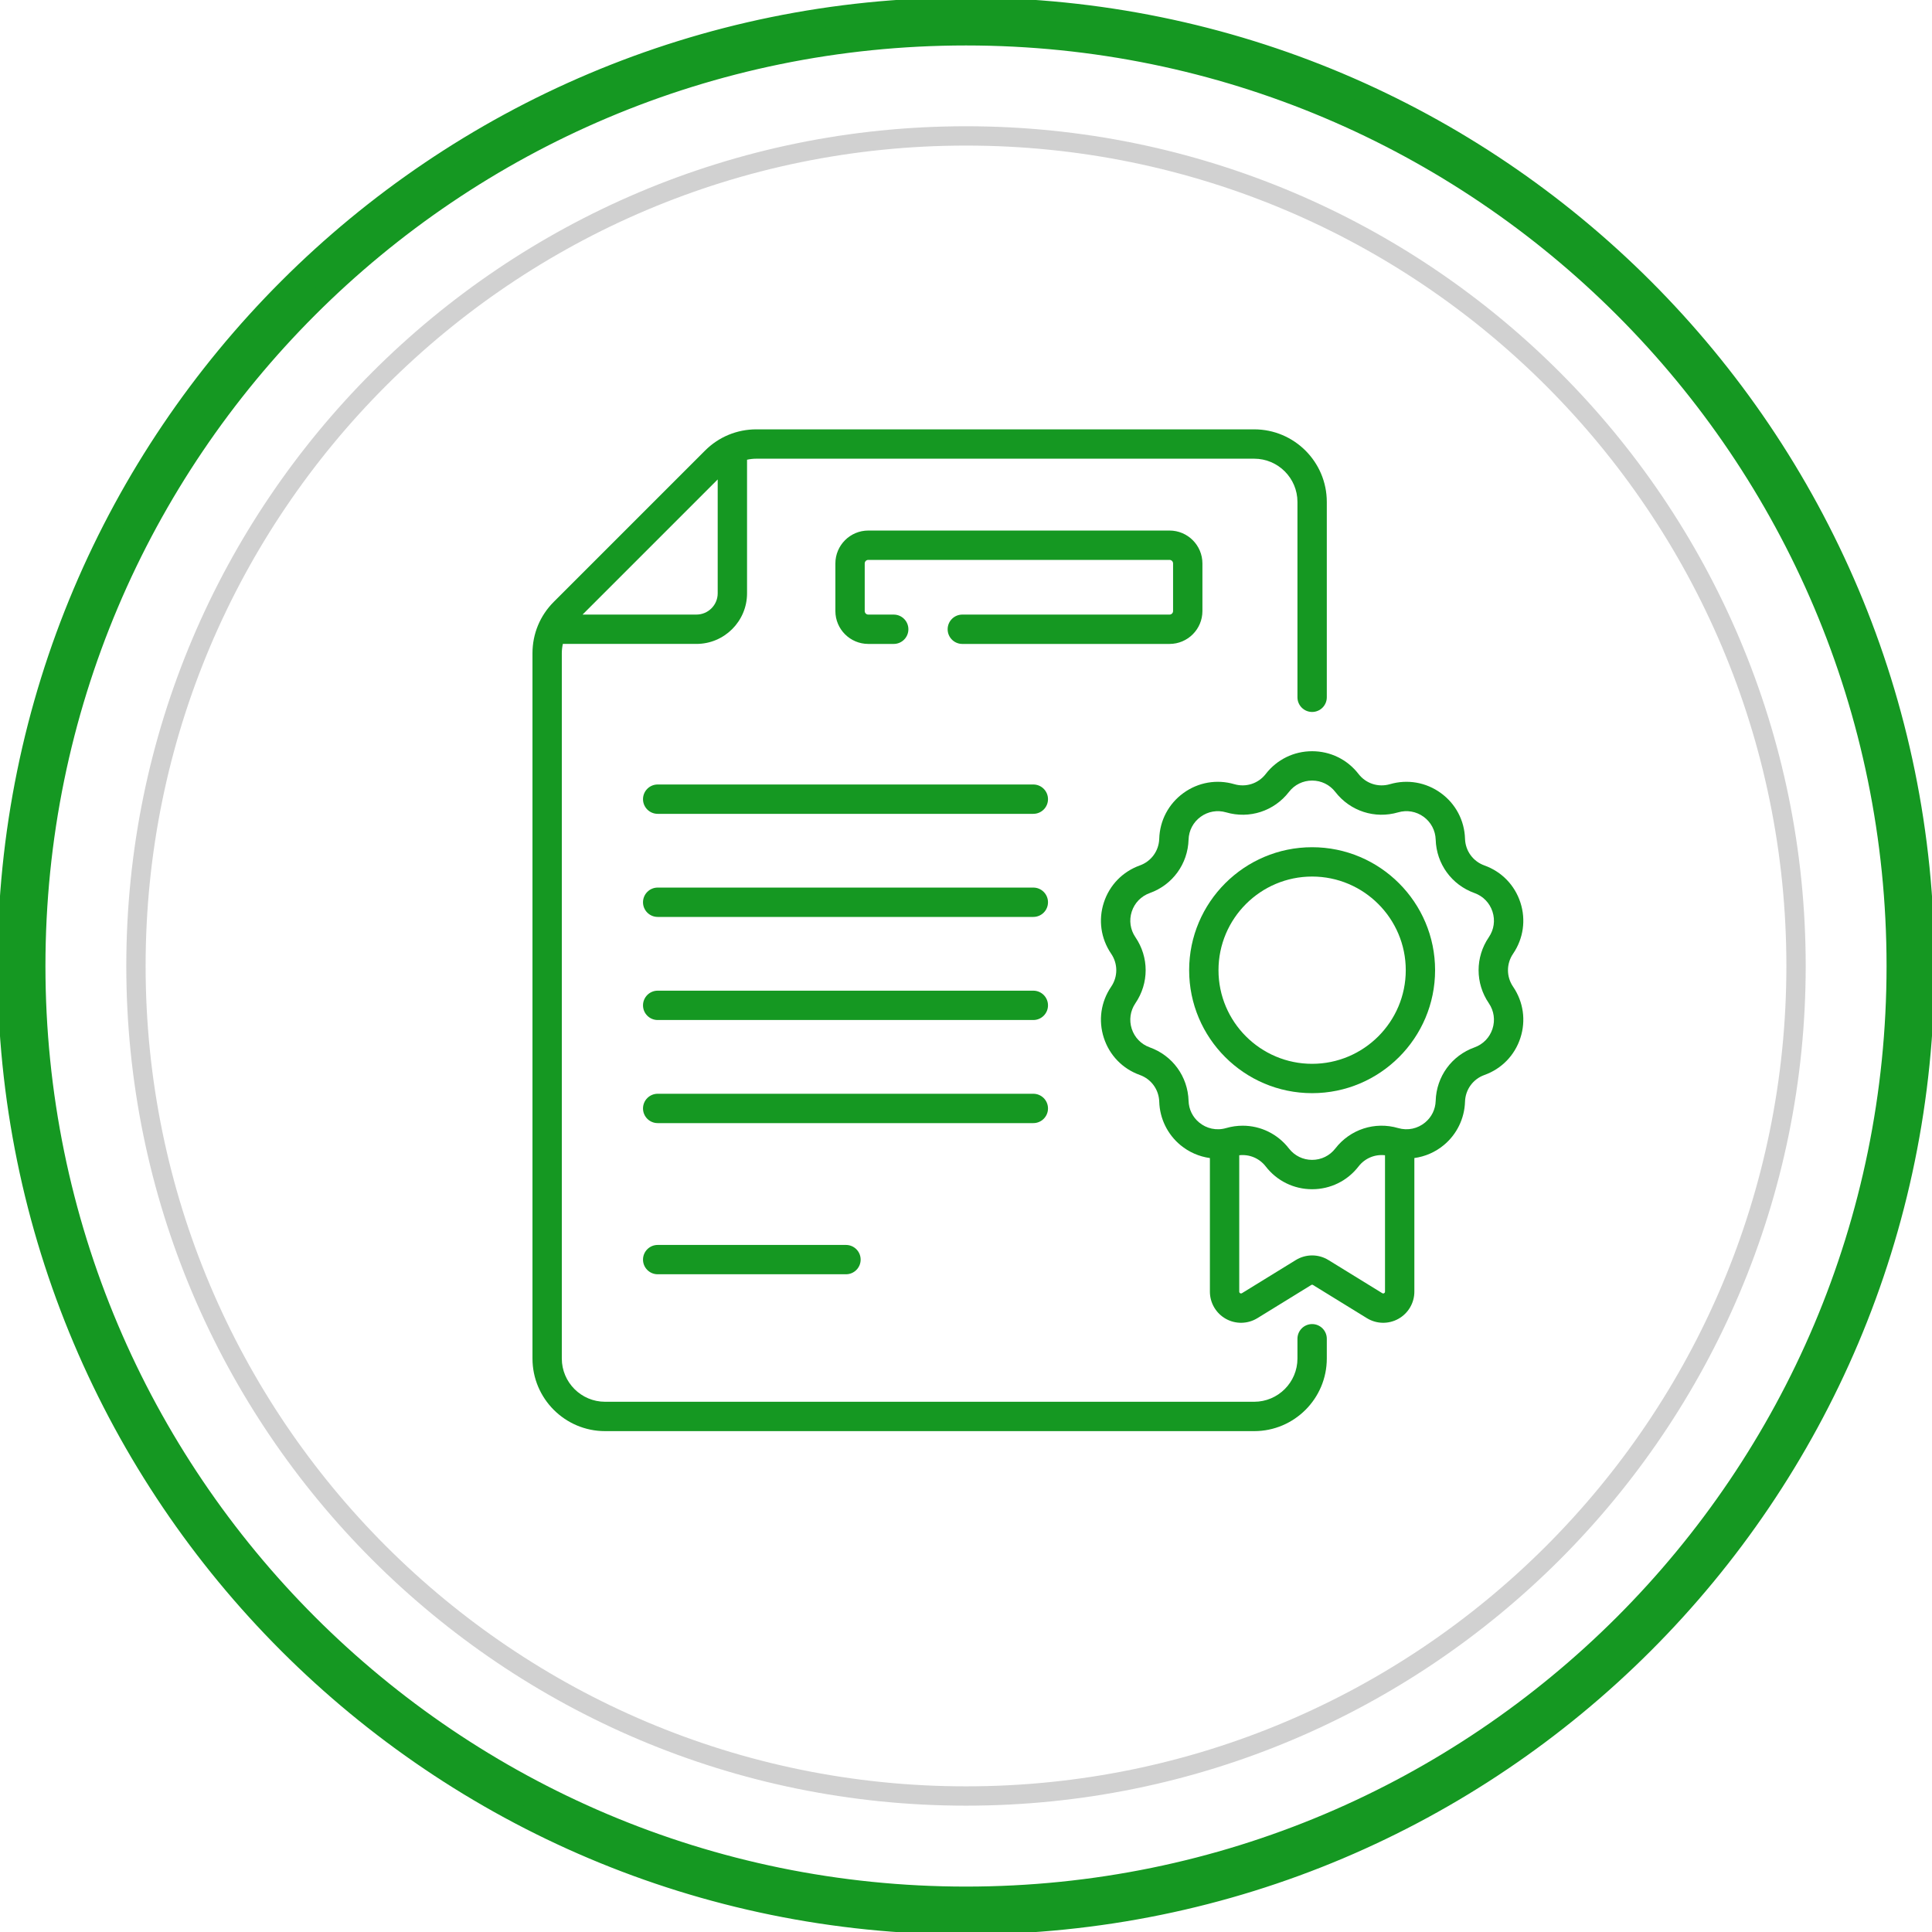 <svg width="100" height="100" viewBox="0 0 100 100" fill="none" xmlns="http://www.w3.org/2000/svg">
<g clip-path="url(#clip0_8214_15222)">
<path d="M50 92.961C73.728 92.961 92.963 73.726 92.963 49.998C92.963 26.27 73.728 7.035 50 7.035C26.272 7.035 7.037 26.27 7.037 49.998C7.037 73.726 26.272 92.961 50 92.961Z" stroke="#D1D1D1"/>
<path d="M98.148 50.001C98.148 76.593 76.592 98.149 50 98.149C23.408 98.149 1.852 76.593 1.852 50.001C1.852 23.409 23.408 1.853 50 1.853C76.592 1.853 98.148 23.409 98.148 50.001ZM50 99.63C77.409 99.63 99.629 77.41 99.629 50.001C99.629 22.591 77.409 0.371 50 0.371C22.59 0.371 0.37 22.591 0.37 50.001C0.37 77.41 22.59 99.63 50 99.63Z" fill="#159822" stroke="#159822"/>
<path fill-rule="evenodd" clip-rule="evenodd" d="M48.889 109.628V99.258H51.111V109.628H48.889Z" fill="#159822"/>
<path d="M53.484 40.605H34.042C33.622 40.605 33.282 40.946 33.282 41.365C33.282 41.784 33.622 42.124 34.042 42.124H53.484C53.904 42.124 54.244 41.784 54.244 41.365C54.244 40.946 53.904 40.605 53.484 40.605Z" fill="#159822"/>
<path d="M53.484 45.941H34.042C33.622 45.941 33.282 46.282 33.282 46.701C33.282 47.12 33.622 47.46 34.042 47.46H53.484C53.904 47.46 54.244 47.12 54.244 46.701C54.244 46.282 53.904 45.941 53.484 45.941Z" fill="#159822"/>
<path d="M53.484 51.277H34.042C33.622 51.277 33.282 51.617 33.282 52.037C33.282 52.456 33.622 52.796 34.042 52.796H53.484C53.904 52.796 54.244 52.456 54.244 52.037C54.244 51.617 53.904 51.277 53.484 51.277Z" fill="#159822"/>
<path d="M54.244 57.373C54.244 56.953 53.904 56.613 53.484 56.613H34.042C33.622 56.613 33.282 56.953 33.282 57.373C33.282 57.792 33.622 58.132 34.042 58.132H53.484C53.904 58.132 54.244 57.792 54.244 57.373Z" fill="#159822"/>
<path d="M34.042 64.438C33.622 64.438 33.282 64.778 33.282 65.197C33.282 65.616 33.622 65.956 34.042 65.956H43.788C44.207 65.956 44.547 65.616 44.547 65.197C44.547 64.778 44.207 64.438 43.788 64.438H34.042Z" fill="#159822"/>
<path d="M62.237 31.628V29.164C62.237 28.225 61.473 27.461 60.534 27.461H44.942C44.003 27.461 43.239 28.225 43.239 29.164V31.628C43.239 32.567 44.003 33.33 44.942 33.33H46.258C46.678 33.33 47.018 32.99 47.018 32.571C47.018 32.151 46.678 31.811 46.258 31.811H44.942C44.841 31.811 44.758 31.729 44.758 31.628V29.164C44.758 29.062 44.841 28.98 44.942 28.98H60.534C60.636 28.98 60.718 29.062 60.718 29.164V31.628C60.718 31.729 60.636 31.811 60.534 31.811H49.809C49.39 31.811 49.05 32.151 49.05 32.571C49.05 32.99 49.39 33.33 49.809 33.33H60.535C61.473 33.331 62.237 32.567 62.237 31.628Z" fill="#159822"/>
<path d="M67.915 68.534C67.496 68.534 67.156 68.874 67.156 69.294V70.317C67.156 71.551 66.151 72.555 64.917 72.555H31.318C30.084 72.555 29.079 71.551 29.079 70.317V33.811C29.079 33.647 29.099 33.486 29.133 33.329H36.048C37.492 33.329 38.667 32.154 38.667 30.71V23.795C38.823 23.761 38.985 23.742 39.149 23.742H64.917C66.151 23.742 67.156 24.746 67.156 25.98V36.092C67.156 36.511 67.496 36.851 67.915 36.851C68.335 36.851 68.675 36.511 68.675 36.092V25.98C68.675 23.908 66.989 22.223 64.917 22.223H39.149C38.145 22.223 37.202 22.613 36.492 23.323L28.661 31.154C27.951 31.864 27.561 32.807 27.561 33.811V70.317C27.561 72.389 29.246 74.075 31.318 74.075H64.917C66.989 74.075 68.675 72.389 68.675 70.317V69.294C68.675 68.874 68.335 68.534 67.915 68.534ZM37.148 24.816V30.71C37.148 31.317 36.654 31.81 36.048 31.81H30.154L37.148 24.816Z" fill="#159822"/>
<path d="M78.318 49.364C78.85 48.581 78.989 47.616 78.696 46.715C78.404 45.815 77.725 45.115 76.834 44.796C76.242 44.584 75.848 44.041 75.829 43.413C75.8 42.466 75.345 41.604 74.578 41.048C73.812 40.491 72.851 40.324 71.943 40.589C71.339 40.765 70.702 40.558 70.317 40.061C69.738 39.312 68.862 38.883 67.915 38.883C66.969 38.883 66.093 39.312 65.514 40.061C65.129 40.558 64.491 40.765 63.888 40.589C62.98 40.324 62.019 40.491 61.253 41.048C60.487 41.604 60.031 42.466 60.002 43.413C59.983 44.041 59.589 44.583 58.998 44.795C58.106 45.115 57.427 45.815 57.135 46.715C56.842 47.616 56.98 48.581 57.513 49.364C57.867 49.883 57.867 50.554 57.513 51.073C56.98 51.855 56.842 52.821 57.135 53.721C57.427 54.622 58.106 55.322 58.998 55.641C59.589 55.853 59.983 56.396 60.002 57.024C60.029 57.895 60.428 58.712 61.097 59.268C61.539 59.635 62.069 59.864 62.624 59.941V66.855C62.624 67.439 62.941 67.978 63.45 68.263C63.959 68.547 64.584 68.534 65.082 68.228L67.867 66.513C67.912 66.485 67.939 66.498 67.964 66.513L70.75 68.228C71.247 68.534 71.872 68.547 72.381 68.262C72.891 67.978 73.207 67.439 73.207 66.855V59.94C73.762 59.864 74.293 59.635 74.734 59.268C75.404 58.712 75.802 57.895 75.829 57.024C75.848 56.396 76.242 55.853 76.834 55.641C77.725 55.322 78.404 54.622 78.696 53.721C78.989 52.821 78.851 51.855 78.318 51.073C77.964 50.554 77.964 49.883 78.318 49.364ZM71.546 66.935L68.76 65.22C68.243 64.901 67.589 64.901 67.07 65.22L64.285 66.934C64.222 66.973 64.143 66.929 64.143 66.855V59.796C64.666 59.736 65.183 59.948 65.514 60.376C66.093 61.124 66.969 61.554 67.916 61.554C68.862 61.554 69.738 61.124 70.317 60.376C70.648 59.948 71.166 59.736 71.688 59.796V66.855C71.688 66.929 71.608 66.973 71.546 66.935ZM77.062 51.928C77.329 52.319 77.398 52.802 77.251 53.252C77.105 53.702 76.766 54.052 76.321 54.212C75.137 54.636 74.348 55.722 74.311 56.978C74.297 57.42 74.103 57.818 73.764 58.099C73.383 58.416 72.867 58.535 72.368 58.389C71.162 58.037 69.885 58.452 69.116 59.446C68.826 59.82 68.389 60.035 67.915 60.035C67.442 60.035 67.005 59.82 66.715 59.446C66.128 58.687 65.244 58.266 64.323 58.266C64.037 58.266 63.748 58.306 63.463 58.389C62.959 58.536 62.445 58.413 62.067 58.099C61.728 57.818 61.534 57.42 61.52 56.978C61.482 55.722 60.694 54.636 59.51 54.211C59.065 54.052 58.726 53.702 58.579 53.252C58.433 52.802 58.502 52.319 58.768 51.928C59.476 50.889 59.476 49.547 58.768 48.508C58.502 48.117 58.433 47.635 58.579 47.185C58.725 46.735 59.065 46.385 59.51 46.225C60.694 45.801 61.482 44.715 61.52 43.459C61.535 42.986 61.762 42.555 62.145 42.277C62.528 41.998 63.008 41.915 63.463 42.047C64.669 42.4 65.946 41.985 66.715 40.991C67.005 40.616 67.442 40.402 67.915 40.402C68.389 40.402 68.826 40.616 69.116 40.991C69.885 41.985 71.162 42.399 72.368 42.047C72.823 41.915 73.303 41.998 73.686 42.276C74.068 42.555 74.296 42.986 74.311 43.458C74.348 44.715 75.137 45.801 76.321 46.225C76.766 46.385 77.105 46.735 77.251 47.185C77.398 47.635 77.329 48.117 77.062 48.508C76.355 49.547 76.355 50.89 77.062 51.928Z" fill="#159822"/>
<path d="M67.915 43.852C64.405 43.852 61.55 46.707 61.55 50.217C61.55 53.727 64.405 56.582 67.915 56.582C71.425 56.582 74.28 53.727 74.28 50.217C74.28 46.707 71.425 43.852 67.915 43.852ZM67.915 55.063C65.243 55.063 63.069 52.889 63.069 50.217C63.069 47.545 65.243 45.37 67.915 45.37C70.588 45.37 72.762 47.545 72.762 50.217C72.762 52.889 70.588 55.063 67.915 55.063Z" fill="#159822"/>
</g>
<defs>
<clipPath id="clip0_8214_15222">
<rect width="100" height="100" fill="white"/>
</clipPath>
</defs>
</svg>
